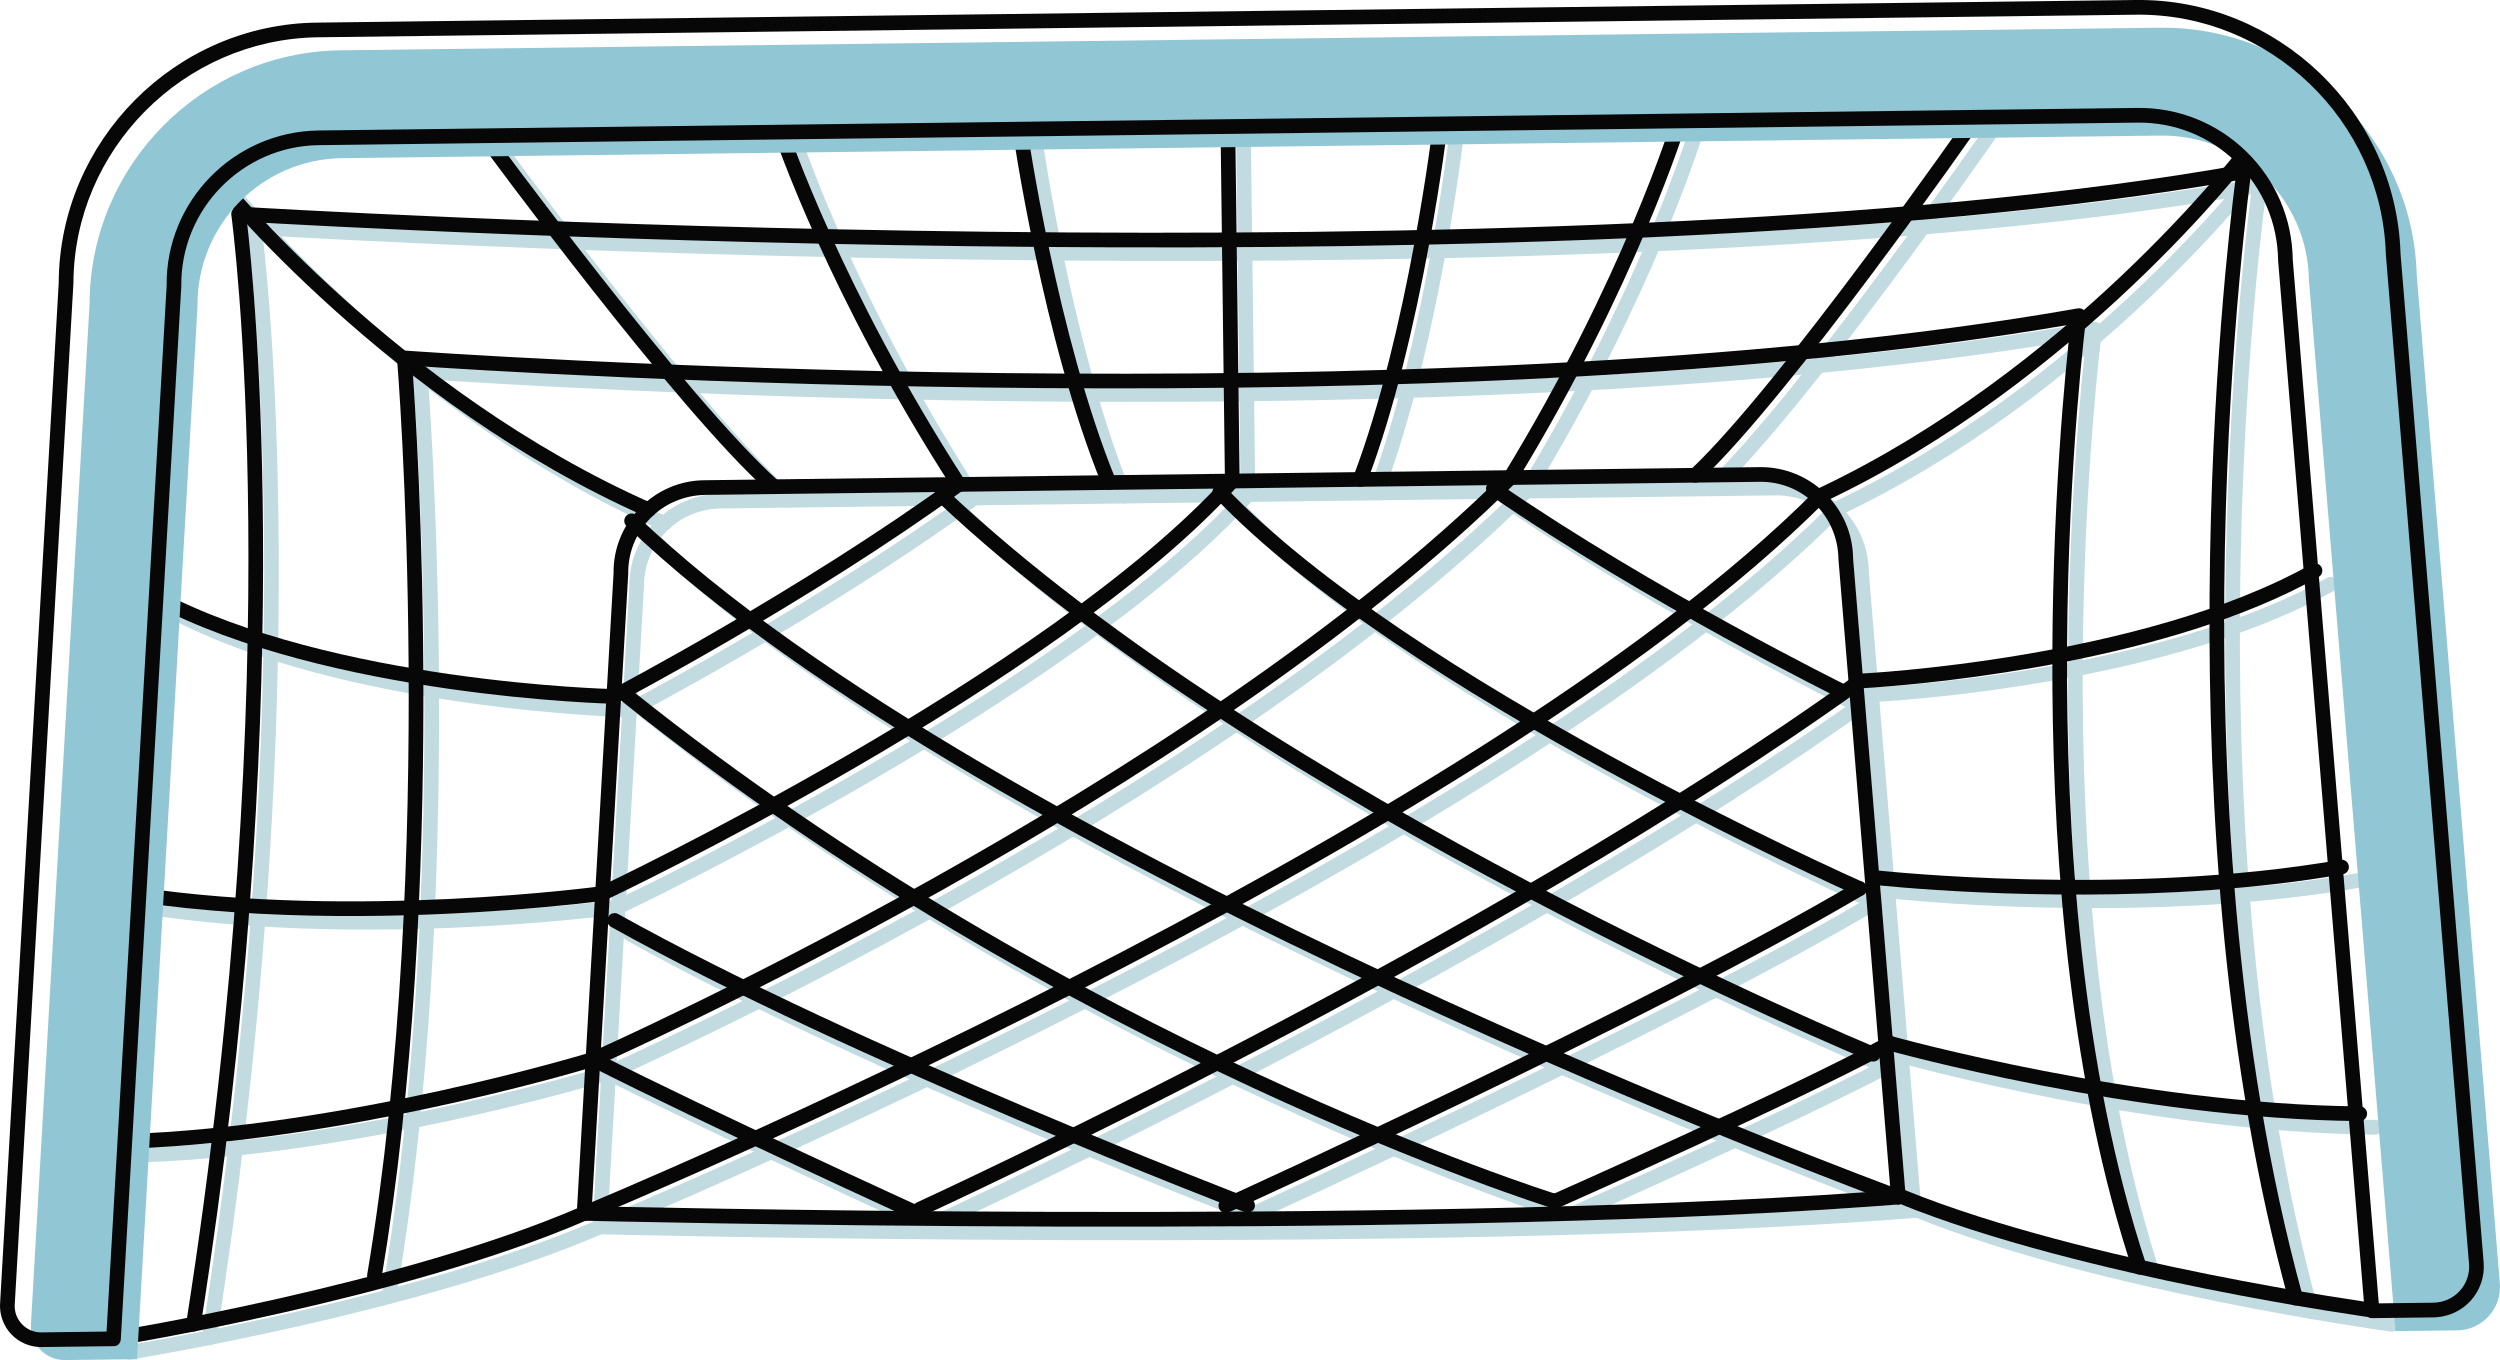 <svg xmlns="http://www.w3.org/2000/svg" width="1080" height="587.55" viewBox="0 0 1080 587.55"><g id="a"/><g id="b"><g id="c"><g id="d"><g><path d="M827.11 526.14c-1.73.12-3.25-1.17-3.39-2.91l-22.74-275.91c-.12-9.18-3.71-17.55-10.11-23.8-6.41-6.25-14.87-9.63-23.83-9.52l-455.75 5.66c-8.93.14-17.33 3.71-23.58 10.11-6.25 6.41-9.63 14.87-9.52 23.83L262.3 530.21c-.1 1.75-1.66 3.06-3.35 2.99-1.75-.1-3.09-1.6-2.99-3.35l15.89-276.39c-.14-10.43 3.89-20.49 11.32-28.12 7.44-7.63 17.37-11.91 28.05-12.02l455.75-5.66c10.65-.14 20.71 3.89 28.33 11.33 7.62 7.43 11.89 17.4 12.02 28.05l22.74 275.7c.14 1.75-1.16 3.27-2.91 3.42h-.03z" fill="#c2dbe1"/><path d="M287.21 229.27c-.5.04-1.02-.04-1.51-.26C174.88 180.03 99.07 86.58 98.32 85.64c-1.1-1.37-.88-3.37.49-4.46 1.36-1.1 3.36-.88 4.46.49.74.93 75.64 93.21 185 141.54 1.6.7 2.33 2.58 1.62 4.18-.49 1.11-1.54 1.8-2.67 1.88z" fill="#c2dbe1"/><path d="M539.34 216.82c-.06.0-.12.0-.19.0-1.75.02-3.19-1.38-3.21-3.14l-1.9-153.14c-.02-1.74 1.29-3.28 3.14-3.21 1.75-.02 3.19 1.38 3.21 3.14l1.9 153.14c.02 1.68-1.28 3.08-2.94 3.2z" fill="#c2dbe1"/><path d="M486.08 217.48c-1.34.1-2.63-.66-3.17-1.96-25.61-62.58-38.6-152.53-38.72-153.43-.24-1.73.96-3.34 2.7-3.59 1.69-.28 3.34.96 3.59 2.7.13.89 13.01 90.07 38.32 151.92.66 1.62-.12 3.48-1.74 4.14-.32.13-.64.2-.97.23z" fill="#c2dbe1"/><path d="M421.16 218.29c-1.12.08-2.24-.43-2.89-1.44-53.91-83.6-76.92-152.24-77.15-152.93-.56-1.66.35-3.46 2.02-4 1.66-.57 3.46.35 4 2.02.23.67 23.02 68.6 76.46 151.47.95 1.47.53 3.44-.94 4.39-.46.3-.97.46-1.49.5z" fill="#c2dbe1"/><path d="M341.27 219.28c-.83.06-1.67-.2-2.34-.8-40.19-35.94-122.05-147.37-125.51-152.09-1.03-1.41-.73-3.4.69-4.44 1.41-1.03 3.4-.73 4.44.69.84 1.15 84.93 115.62 124.62 151.11 1.31 1.17 1.42 3.17.25 4.48-.57.64-1.35.99-2.14 1.05z" fill="#c2dbe1"/><path d="M793.68 222.98c-1.27.09-2.52-.59-3.1-1.81-.75-1.59-.07-3.48 1.52-4.23 108.19-51.05 180.7-145.13 181.42-146.08 1.06-1.39 3.06-1.66 4.45-.6 1.39 1.06 1.66 3.06.6 4.45-.73.95-74.19 96.26-183.76 147.97-.37.17-.75.27-1.13.29z" fill="#c2dbe1"/><path d="M594.58 216.13c-.45.03-.91-.03-1.36-.2-1.64-.62-2.46-2.46-1.84-4.09 23.76-62.45 34.43-151.93 34.53-152.82.2-1.74 1.82-2.99 3.52-2.78 1.74.2 2.99 1.78 2.78 3.52-.11.9-10.86 91.15-34.91 154.34-.45 1.19-1.54 1.95-2.74 2.04z" fill="#c2dbe1"/><path d="M659.49 215.33c-.64.05-1.29-.1-1.88-.45-1.5-.92-1.97-2.87-1.05-4.37 51.37-84.17 72.47-152.64 72.68-153.33.51-1.67 2.29-2.61 3.96-2.11 1.68.51 2.62 2.28 2.11 3.96-.21.69-21.51 69.88-73.33 154.79-.56.9-1.5 1.44-2.48 1.51z" fill="#c2dbe1"/><path d="M739.39 214.34c-.92.07-1.86-.27-2.54-.99-1.2-1.28-1.14-3.29.14-4.48 38.8-36.46 120.02-152.99 120.84-154.16 1-1.44 2.97-1.79 4.42-.79 1.44 1 1.79 2.98.79 4.42-3.34 4.81-82.42 118.24-121.7 155.15-.55.52-1.24.8-1.95.86z" fill="#c2dbe1"/><path d="M56.02 587.4c-1.62.12-3.09-1.03-3.36-2.66-.28-1.73.9-3.36 2.63-3.64 1.25-.2 125.1-20.33 202.56-53.98 1.61-.71 3.48.05 4.18 1.64.7 1.61-.04 3.48-1.64 4.18-78.2 33.97-202.84 54.22-204.08 54.43-.1.01-.19.03-.28.03z" fill="#c2dbe1"/><path d="M81.91 501.03c-7.05.51-14.1.89-21.1 1.12-1.75.05-3.22-1.32-3.28-3.07-.06-1.71 1.25-3.15 2.95-3.27h.12c95.75-3.11 200.36-35.03 201.42-35.36 1.71-.53 3.45.42 3.97 2.1.51 1.67-.42 3.45-2.1 3.97-.98.3-91.72 27.99-181.97 34.51z" fill="#c2dbe1"/><path d="M224.74 399.13c-39.96 2.89-101.9 4.85-159.31-3.74-1.73-.26-2.93-1.88-2.67-3.61.27-1.73 1.85-2.89 3.61-2.67 93.45 13.99 199.19-.28 200.25-.42 1.58-.3 3.34.97 3.58 2.71.24 1.74-.98 3.34-2.71 3.58-.42.06-17.03 2.3-42.75 4.16z" fill="#c2dbe1"/><path d="M272.18 309.9c-.1.0-.2.0-.29.0-1.23-.03-123.38-3.01-199.17-43.15-1.54-.82-2.14-2.74-1.32-4.29.83-1.55 2.74-2.13 4.29-1.32 74.44 39.43 195.11 42.39 196.33 42.41 1.75.04 3.14 1.49 3.11 3.24-.04 1.65-1.33 2.98-2.94 3.1z" fill="#c2dbe1"/><path d="M1033.43 575.27c-.22.02-.44.01-.66-.02-1.26-.17-126.35-17.33-205.37-49.35-1.63-.65-2.41-2.5-1.75-4.13.67-1.62 2.5-2.41 4.13-1.75 78.29 31.72 202.59 48.76 203.84 48.93 1.74.23 2.95 1.83 2.72 3.57-.2 1.51-1.44 2.63-2.91 2.74z" fill="#c2dbe1"/><path d="M1026.42 490.16c-.09.0-.17.0-.26.0-96.68-.74-202.84-30.27-203.9-30.57-1.69-.47-2.67-2.23-2.2-3.92.48-1.68 2.23-2.64 3.92-2.2 1.05.3 106.41 29.61 202.23 30.34 1.75.01 3.16 1.44 3.15 3.2-.01 1.67-1.3 3.02-2.94 3.14z" fill="#c2dbe1"/><path d="M962.2 390.34c-75.65 5.46-144.48-2.09-145.33-2.19-1.74-.19-2.99-1.77-2.8-3.51.2-1.75 1.78-3.01 3.51-2.79 1.05.12 107.15 11.74 200.2-4.55 1.72-.32 3.37.84 3.67 2.57.31 1.73-.85 3.37-2.57 3.67-18.69 3.28-37.9 5.43-56.68 6.79z" fill="#c2dbe1"/><path d="M817.24 302.78c-4.27.31-6.71.43-6.87.43-1.75.08-3.23-1.28-3.31-3.03-.07-1.72 1.23-3.18 2.94-3.31h.09c1.17-.03 121.77-6.02 195.21-47.27 1.51-.85 3.46-.31 4.32 1.21.86 1.53.32 3.46-1.21 4.32-64.53 36.25-164.27 45.7-191.16 47.64z" fill="#c2dbe1"/><g><path d="M259.35 533.19c-1.33.1-2.63-.66-3.16-1.96-.67-1.62.1-3.48 1.73-4.14 3.82-1.57 383.78-159.02 533.29-309.52 1.24-1.25 3.25-1.25 4.49-.01 1.24 1.23 1.25 3.24.01 4.49-150.41 151.41-531.55 309.33-535.38 310.91-.32.13-.65.21-.98.23z" fill="#c2dbe1"/><path d="M263.17 466.66c-1.3.09-2.58-.62-3.13-1.89-.71-1.6.02-3.48 1.62-4.18 2.57-1.13 257.92-114.44 395.37-250.68 1.25-1.21 3.25-1.22 4.49.02 1.23 1.24 1.22 3.25-.02 4.49-138.29 137.07-394.7 250.84-397.28 251.97-.34.16-.7.24-1.05.26z" fill="#c2dbe1"/><path d="M267.28 394.99c-1.27.09-2.52-.59-3.1-1.81-.74-1.59-.06-3.48 1.52-4.22 1.92-.9 193.45-91.64 271.06-177.43 1.17-1.3 3.18-1.39 4.48-.22 1.3 1.17 1.4 3.18.22 4.48-78.46 86.73-271.13 178-273.06 178.91-.36.17-.75.27-1.12.29z" fill="#c2dbe1"/><path d="M272.18 309.9c-1.22.09-2.44-.54-3.05-1.69-.81-1.56-.21-3.47 1.34-4.29.82-.42 81.93-42.95 148.59-91.36 1.42-1.01 3.4-.71 4.43.71 1.03 1.42.71 3.4-.71 4.43-67.05 48.69-148.56 91.43-149.38 91.85-.4.21-.82.32-1.24.35z" fill="#c2dbe1"/><path d="M827.11 526.14c-.43.03-.88-.02-1.32-.18-3.93-1.44-394.21-145.18-548.36-292.81-1.26-1.21-1.31-3.22-.09-4.49 1.21-1.26 3.21-1.31 4.49-.09C435.02 375.3 824.06 518.57 827.98 520c1.65.6 2.49 2.42 1.89 4.07-.44 1.21-1.55 1.99-2.75 2.08z" fill="#c2dbe1"/><path d="M816.26 464.45c-.48.03-.97-.04-1.43-.23-2.6-1.07-261.76-108.45-403.42-242.04-1.27-1.2-1.34-3.21-.13-4.48 1.2-1.27 3.21-1.33 4.48-.13 140.79 132.78 398.89 239.72 401.47 240.78 1.62.67 2.39 2.52 1.73 4.14-.47 1.15-1.54 1.88-2.7 1.96z" fill="#c2dbe1"/><path d="M810.36 392.92c-.5.04-1.02-.04-1.51-.26-1.96-.86-196.82-87.32-277.41-172.08-1.2-1.27-1.16-3.28.12-4.49 1.26-1.2 3.27-1.15 4.49.12 79.72 83.85 273.42 169.79 275.37 170.65 1.6.7 2.33 2.58 1.62 4.18-.49 1.11-1.54 1.8-2.67 1.88z" fill="#c2dbe1"/><path d="M803.36 307.96c-.54.04-1.1-.06-1.63-.32-.82-.41-83.37-41.11-151.62-88.12-1.45-1-1.81-2.97-.82-4.42 1.01-1.45 2.99-1.79 4.42-.82 67.87 46.76 149.99 87.24 150.81 87.65 1.57.78 2.23 2.67 1.45 4.25-.51 1.05-1.53 1.69-2.62 1.77z" fill="#c2dbe1"/><path d="M404.32 531.39c-1.29.09-2.55-.61-3.12-1.84-.72-1.59-.03-3.48 1.57-4.21 2.45-1.12 246.35-113.06 405.59-227.87 1.42-1.01 3.4-.71 4.43.72 1.02 1.42.7 3.4-.72 4.43-159.76 115.17-404.22 227.37-406.66 228.49-.35.16-.73.25-1.09.28z" fill="#c2dbe1"/><path d="M536.57 529.86c-1.29.09-2.55-.61-3.12-1.85-.72-1.6-.02-3.48 1.57-4.2 1.82-.83 183.43-83.5 273.49-136.79 1.49-.9 3.46-.4 4.34 1.12.89 1.51.39 3.45-1.12 4.34-90.35 53.46-272.26 136.28-274.09 137.1-.35.16-.72.25-1.09.28z" fill="#c2dbe1"/><path d="M678.7 527.99c-1.3.09-2.57-.62-3.13-1.88-.71-1.6.02-3.48 1.62-4.19 1.01-.45 101.69-45.04 144.42-68.17 1.56-.83 3.47-.26 4.31 1.28.83 1.54.26 3.47-1.28 4.31-42.96 23.26-143.87 67.95-144.88 68.39-.34.15-.7.24-1.06.26z" fill="#c2dbe1"/><path d="M678.7 527.99c-.38.03-.77-.01-1.16-.13-2.08-.64-210.66-65.85-401.67-218.72-1.37-1.09-1.59-3.09-.5-4.46 1.09-1.37 3.09-1.58 4.46-.5 190.08 152.12 397.49 216.97 399.56 217.61 1.68.51 2.62 2.29 2.1 3.96-.39 1.29-1.54 2.14-2.8 2.23z" fill="#c2dbe1"/><path d="M545.96 529.75c-.45.03-.92-.03-1.36-.2-1.68-.64-169.53-64.99-273.86-123.28-1.53-.86-2.08-2.79-1.23-4.32.86-1.54 2.8-2.08 4.32-1.23 103.94 58.06 271.36 122.25 273.04 122.89 1.64.63 2.46 2.46 1.83 4.1-.45 1.19-1.55 1.95-2.74 2.03z" fill="#c2dbe1"/><path d="M405.5 534.22c-.51.04-1.04-.05-1.54-.28-.92-.42-93-42.41-142.45-67.62-1.56-.79-2.18-2.71-1.38-4.27.8-1.56 2.72-2.17 4.27-1.38 49.33 25.15 141.28 67.08 142.2 67.51 1.6.72 2.3 2.61 1.57 4.2-.5 1.1-1.54 1.77-2.66 1.85z" fill="#c2dbe1"/></g><path d="M998.71 569.8c-1.48.11-2.88-.84-3.28-2.32-55.77-202.77-27.53-448.11-23-483.56-283.55 49.69-808.86 20.69-858.96 17.76 3.35 28.33 21.89 210.93-19.97 476.72-.27 1.73-1.89 2.93-3.63 2.64-1.73-.27-2.91-1.9-2.64-3.63 45.26-287.35 19.75-476.81 19.48-478.69-.13-.94.17-1.89.81-2.59.65-.7 1.57-1.08 2.53-1.01 5.67.35 570.97 34.71 865.54-18.21 1-.2 2.03.13 2.76.84.73.71 1.08 1.72.94 2.73-.38 2.66-37.33 268.6 22.27 485.31.46 1.69-.53 3.44-2.22 3.9-.21.06-.41.09-.62.11z" fill="#c2dbe1"/><path d="M931.2 556.44c-1.42.1-2.77-.76-3.24-2.16-52.7-158.61-30.51-375.22-26.7-408.23-270.34 46.54-673.56 20.76-716.35 17.83 2.15 29.21 15.01 225.7-13.25 393.64-.29 1.73-1.88 2.9-3.65 2.6-1.73-.29-2.89-1.92-2.6-3.65 30.33-180.23 13.07-393.61 12.89-395.75-.08-.93.25-1.84.91-2.5.65-.66 1.61-.97 2.49-.93 4.37.33 439.16 31.63 722.68-18.22 1.01-.17 2.02.13 2.74.83.73.7 1.08 1.7.95 2.7-.31 2.38-30.51 239.82 25.91 409.67.56 1.66-.35 3.46-2.01 4.01-.25.09-.52.14-.77.16z" fill="#c2dbe1"/><path d="M813.65 527.17c-203.59 14.71-551.04 6.13-554.61 6.04-1.75-.05-3.13-1.5-3.09-3.26.04-1.76 1.55-3.01 3.26-3.09 3.64.09 366.55 9.25 567.43-7.04h.02c1.74-.13 3.25 1.17 3.39 2.91.14 1.75-1.16 3.28-2.91 3.42-4.41.36-8.93.69-13.49 1.02z" fill="#c2dbe1"/></g><path d="M820.33 520.29c-1.73.13-3.25-1.17-3.39-2.91l-22.74-275.92c-.24-18.7-15.47-33.55-33.95-33.32l-455.75 5.66c-8.95.2-17.33 3.71-23.58 10.11-6.25 6.41-9.63 14.87-9.52 23.83l-15.89 276.61c-.1 1.75-1.67 3.12-3.35 2.99-1.75-.1-3.09-1.6-2.99-3.35l15.89-276.39c-.14-10.43 3.89-20.49 11.32-28.12 7.43-7.63 17.33-11.95 28.05-12.02l455.75-5.66c21.98-.26 40.09 17.39 40.36 39.37l22.73 275.7c.14 1.75-1.16 3.27-2.91 3.42h-.03z" fill="#070707"/><path d="M280.44 223.41c-.5.04-1.02-.04-1.51-.26C168.1 174.17 92.3 80.72 91.55 79.78c-1.1-1.37-.88-3.37.49-4.46 1.36-1.1 3.36-.89 4.46.49.74.93 75.64 93.21 185 141.54 1.6.7 2.33 2.58 1.62 4.18-.49 1.11-1.54 1.8-2.67 1.88z" fill="#070707"/><path d="M532.57 210.96c-.06.0-.12.0-.19.0-1.75.02-3.19-1.38-3.21-3.14l-1.9-153.13c-.03-1.74 1.23-3.17 3.14-3.21 1.75-.02 3.19 1.38 3.21 3.14l1.9 153.13c.02 1.68-1.28 3.08-2.94 3.2z" fill="#070707"/><path d="M479.3 211.62c-1.34.1-2.63-.66-3.17-1.96-25.6-62.58-38.6-152.53-38.72-153.43-.24-1.73.96-3.34 2.7-3.59 1.71-.27 3.33.96 3.59 2.7.13.89 13.01 90.07 38.32 151.92.66 1.62-.12 3.48-1.74 4.14-.32.13-.64.2-.97.23z" fill="#070707"/><path d="M414.39 212.43c-1.12.08-2.24-.43-2.89-1.44-53.91-83.6-76.92-152.24-77.15-152.93-.56-1.66.35-3.46 2.02-4 1.66-.57 3.46.36 4 2.02.23.67 23.01 68.6 76.46 151.47.95 1.47.53 3.44-.94 4.39-.46.3-.97.46-1.49.5z" fill="#070707"/><path d="M334.49 213.42c-.83.06-1.67-.2-2.34-.8-40.19-35.93-122.05-147.37-125.51-152.09-1.03-1.41-.73-3.4.69-4.44 1.41-1.03 3.4-.72 4.44.69.84 1.15 84.94 115.63 124.62 151.11 1.31 1.17 1.42 3.17.25 4.48-.57.64-1.35.99-2.14 1.05z" fill="#070707"/><path d="M786.91 217.13c-1.27.09-2.52-.59-3.1-1.81-.75-1.59-.07-3.48 1.52-4.23 108.19-51.06 180.71-145.14 181.43-146.08 1.06-1.39 3.06-1.66 4.45-.6 1.39 1.06 1.66 3.06.6 4.45-.73.95-74.2 96.26-183.77 147.98-.37.17-.75.27-1.13.29z" fill="#070707"/><path d="M587.81 210.28c-.45.03-.91-.03-1.36-.2-1.64-.62-2.46-2.46-1.84-4.09 23.76-62.47 34.43-151.93 34.53-152.83.2-1.74 1.79-2.98 3.52-2.78 1.74.2 2.99 1.78 2.78 3.52-.11.9-10.86 91.15-34.9 154.35-.45 1.19-1.54 1.95-2.74 2.04z" fill="#070707"/><path d="M652.72 209.47c-.64.05-1.29-.1-1.88-.45-1.5-.92-1.97-2.87-1.05-4.37 51.37-84.17 72.47-152.64 72.67-153.33.51-1.67 2.27-2.61 3.96-2.11 1.68.51 2.62 2.28 2.11 3.96-.21.69-21.51 69.88-73.33 154.79-.56.9-1.5 1.44-2.48 1.51z" fill="#070707"/><path d="M732.62 208.48c-.92.07-1.86-.27-2.54-.99-1.2-1.28-1.14-3.29.14-4.48 38.8-36.47 120.03-152.99 120.84-154.17 1-1.43 2.98-1.79 4.42-.79 1.44 1 1.79 2.98.79 4.42-3.34 4.81-82.42 118.24-121.7 155.16-.55.52-1.24.8-1.95.86z" fill="#070707"/><path d="M49.24 581.54c-1.62.12-3.09-1.03-3.36-2.66-.28-1.73.9-3.36 2.63-3.64 1.25-.2 125.1-20.33 202.56-53.98 1.62-.7 3.48.04 4.18 1.64.7 1.61-.04 3.48-1.64 4.18-78.2 33.97-202.84 54.22-204.08 54.43-.1.01-.19.03-.28.03z" fill="#070707"/><path d="M75.14 495.17c-7.06.51-14.1.89-21.11 1.12-1.75.05-3.22-1.32-3.28-3.07-.06-1.71 1.25-3.15 2.95-3.27h.12c95.75-3.11 200.36-35.03 201.42-35.35 1.71-.52 3.45.43 3.97 2.1.51 1.67-.42 3.45-2.1 3.97-.98.3-91.71 27.98-181.96 34.5z" fill="#070707"/><path d="M217.94 393.27c-39.96 2.89-101.89 4.85-159.29-3.74-1.73-.26-2.93-1.88-2.67-3.61.27-1.73 1.85-2.92 3.61-2.67 93.47 14 199.19-.28 200.26-.42 1.57-.16 3.34.97 3.58 2.71.24 1.74-.98 3.34-2.71 3.58-.42.06-17.04 2.3-42.78 4.16z" fill="#070707"/><path d="M265.41 304.04c-.1.0-.2.0-.29.0-1.23-.03-123.38-3.01-199.18-43.15-1.54-.82-2.14-2.74-1.32-4.29.83-1.55 2.75-2.13 4.29-1.32 74.47 39.44 195.12 42.39 196.33 42.41 1.75.03 3.15 1.49 3.11 3.24-.04 1.66-1.33 2.99-2.94 3.1z" fill="#070707"/><path d="M1026.66 569.4c-.22.02-.44.01-.66-.02-1.26-.17-126.35-17.33-205.37-49.35-1.63-.65-2.41-2.5-1.75-4.13.67-1.62 2.5-2.41 4.13-1.75 78.29 31.72 202.59 48.76 203.84 48.93 1.74.23 2.95 1.83 2.72 3.57-.2 1.51-1.44 2.63-2.91 2.74z" fill="#070707"/><path d="M1019.65 484.3c-.09.0-.17.0-.26.0-96.68-.74-202.83-30.27-203.9-30.57-1.69-.47-2.67-2.23-2.2-3.92.48-1.68 2.23-2.65 3.92-2.2 1.05.3 106.41 29.61 202.23 30.34 1.75.01 3.16 1.44 3.15 3.2-.01 1.67-1.3 3.02-2.94 3.14z" fill="#070707"/><path d="M955.41 384.48c-75.65 5.46-144.46-2.08-145.32-2.18-1.74-.19-2.99-1.77-2.79-3.51.2-1.75 1.78-3 3.51-2.79 1.06.12 107.16 11.73 200.2-4.56 1.65-.37 3.37.84 3.67 2.57.31 1.73-.85 3.37-2.57 3.67-18.69 3.28-37.91 5.43-56.69 6.79z" fill="#070707"/><path d="M810.44 296.93c-4.25.31-6.68.43-6.85.43-1.75.08-3.23-1.28-3.31-3.03-.07-1.72 1.23-3.18 2.94-3.31h.09c1.17-.03 121.77-6.02 195.21-47.28 1.52-.86 3.46-.31 4.32 1.21.86 1.53.32 3.46-1.21 4.32-64.54 36.27-164.33 45.71-191.19 47.65z" fill="#070707"/><g><path d="M252.57 527.33c-1.33.1-2.63-.66-3.16-1.96-.67-1.62.1-3.47 1.73-4.14 3.82-1.57 383.78-159.01 533.29-309.51 1.23-1.25 3.25-1.26 4.49-.01 1.25 1.23 1.25 3.24.01 4.49-150.41 151.4-531.55 309.33-535.38 310.9-.32.13-.65.21-.98.23z" fill="#070707"/><path d="M256.4 460.8c-1.3.09-2.58-.62-3.13-1.89-.71-1.6.02-3.48 1.62-4.18 2.57-1.13 257.92-114.45 395.37-250.69 1.24-1.22 3.26-1.22 4.49.02 1.23 1.24 1.22 3.25-.02 4.49-138.3 137.07-394.71 250.85-397.28 251.98-.34.16-.7.24-1.05.26z" fill="#070707"/><path d="M260.52 389.13c-1.27.09-2.52-.59-3.1-1.81-.74-1.59-.06-3.48 1.52-4.22 1.92-.9 193.44-91.63 271.05-177.43 1.17-1.3 3.18-1.4 4.48-.22 1.3 1.17 1.4 3.18.22 4.48-78.46 86.74-271.12 178-273.05 178.91-.36.17-.75.27-1.12.29z" fill="#070707"/><path d="M265.41 304.04c-1.22.09-2.44-.54-3.05-1.69-.81-1.56-.21-3.47 1.34-4.29.81-.42 81.92-42.95 148.59-91.36 1.42-1.01 3.4-.71 4.43.71 1.03 1.42.71 3.4-.71 4.43-67.06 48.69-148.56 91.43-149.38 91.85-.4.2-.82.32-1.24.35z" fill="#070707"/><path d="M820.33 520.29c-.43.03-.88-.02-1.32-.18-3.93-1.44-394.21-145.18-548.35-292.82-1.26-1.21-1.31-3.22-.09-4.49 1.21-1.26 3.21-1.31 4.49-.09C428.24 369.44 817.29 512.72 821.2 514.15c1.65.6 2.49 2.42 1.89 4.07-.44 1.21-1.55 1.99-2.75 2.08z" fill="#070707"/><path d="M809.48 458.59c-.48.03-.97-.04-1.43-.23-2.6-1.07-261.77-108.45-403.42-242.04-1.27-1.2-1.34-3.21-.13-4.48 1.2-1.26 3.21-1.33 4.48-.13 140.81 132.79 398.89 239.72 401.47 240.79 1.62.67 2.39 2.52 1.73 4.14-.47 1.15-1.54 1.88-2.7 1.96z" fill="#070707"/><path d="M803.59 387.05c-.5.04-1.02-.04-1.51-.26-1.96-.86-196.82-87.32-277.42-172.08-1.2-1.27-1.16-3.28.12-4.49 1.26-1.2 3.27-1.15 4.49.12 79.71 83.84 273.42 169.79 275.37 170.65 1.6.7 2.33 2.58 1.62 4.18-.49 1.11-1.54 1.8-2.67 1.88z" fill="#070707"/><path d="M796.59 302.1c-.54.04-1.1-.06-1.63-.32-.82-.41-83.37-41.11-151.62-88.11-1.45-1-1.81-2.97-.82-4.42 1.01-1.45 2.99-1.79 4.42-.82 67.86 46.74 150 87.24 150.82 87.65 1.57.78 2.23 2.67 1.45 4.25-.51 1.05-1.53 1.69-2.62 1.77z" fill="#070707"/><path d="M397.55 525.54c-1.29.09-2.55-.61-3.12-1.84-.72-1.59-.03-3.48 1.57-4.21 2.45-1.12 246.35-113.06 405.59-227.87 1.42-1.01 3.4-.71 4.43.72 1.02 1.42.7 3.4-.72 4.43-159.75 115.17-404.22 227.37-406.66 228.49-.36.16-.73.25-1.09.28z" fill="#070707"/><path d="M529.79 524c-1.29.09-2.55-.61-3.12-1.85-.72-1.6-.02-3.48 1.57-4.2 1.82-.83 183.43-83.5 273.49-136.79 1.51-.9 3.45-.4 4.34 1.12.89 1.51.39 3.45-1.12 4.34-90.35 53.46-272.27 136.28-274.09 137.1-.35.16-.72.25-1.09.28z" fill="#070707"/><path d="M671.93 522.13c-1.3.09-2.57-.62-3.13-1.88-.71-1.6.02-3.48 1.62-4.19 1.01-.45 101.69-45.04 144.42-68.17 1.54-.84 3.47-.26 4.31 1.28.83 1.54.26 3.47-1.28 4.31-42.96 23.26-143.87 67.95-144.88 68.39-.34.15-.7.24-1.06.26z" fill="#070707"/><path d="M671.93 522.13c-.38.03-.77-.01-1.16-.13-2.08-.64-210.66-65.85-401.68-218.72-1.37-1.09-1.59-3.09-.5-4.46 1.1-1.37 3.09-1.59 4.46-.5 190.08 152.12 397.5 216.97 399.57 217.61 1.68.51 2.62 2.29 2.1 3.96-.39 1.29-1.54 2.14-2.8 2.23z" fill="#070707"/><path d="M539.19 523.89c-.45.03-.92-.03-1.36-.2-1.68-.64-169.53-64.98-273.86-123.28-1.53-.86-2.08-2.79-1.23-4.32.86-1.54 2.8-2.08 4.32-1.23 103.93 58.07 271.36 122.24 273.04 122.89 1.64.63 2.46 2.46 1.83 4.1-.45 1.19-1.55 1.95-2.74 2.03z" fill="#070707"/><path d="M398.73 528.36c-.51.04-1.04-.05-1.54-.28-.92-.42-93-42.41-142.46-67.62-1.56-.79-2.18-2.71-1.38-4.27.8-1.56 2.73-2.17 4.27-1.38 49.33 25.14 141.28 67.07 142.2 67.5 1.6.72 2.3 2.61 1.57 4.2-.5 1.1-1.54 1.77-2.66 1.85z" fill="#070707"/></g><path d="M991.93 563.94c-1.48.11-2.88-.84-3.28-2.32-55.77-202.77-27.53-448.11-23-483.56-283.56 49.7-808.86 20.69-858.96 17.76 3.35 28.33 21.88 210.93-19.98 476.72-.27 1.73-1.88 2.93-3.63 2.64-1.73-.27-2.91-1.9-2.64-3.63 45.25-287.26 19.75-476.81 19.49-478.69-.13-.94.17-1.89.81-2.59s1.54-1.07 2.53-1.01c5.67.35 570.98 34.71 865.53-18.21 1-.16 2.03.13 2.76.84.73.71 1.08 1.72.94 2.73-.38 2.66-37.33 268.6 22.27 485.31.46 1.69-.53 3.44-2.22 3.9-.21.06-.41.09-.62.11z" fill="#070707"/><path d="M924.42 550.58c-1.42.1-2.77-.76-3.24-2.16-52.7-158.61-30.51-375.22-26.7-408.23-270.35 46.56-673.56 20.76-716.35 17.83 2.15 29.21 15.02 225.7-13.25 393.64-.29 1.73-1.89 2.9-3.65 2.6-1.73-.29-2.89-1.92-2.6-3.65 30.32-180.2 13.07-393.61 12.89-395.74-.08-.93.25-1.84.91-2.5.65-.66 1.59-.98 2.49-.93 4.36.33 439.18 31.65 722.68-18.22 1-.18 2.02.13 2.74.83.73.69 1.08 1.7.95 2.7-.31 2.38-30.51 239.82 25.91 409.67.56 1.66-.35 3.46-2.01 4.01-.25.09-.52.14-.77.16z" fill="#070707"/><path d="M1044.02 118.62c-1.74-59.71-51.23-107.39-111.18-106.65L147.2 21.73c-59.96.74-108.25 49.63-108.5 109.37L13.36 572.14c-.48 8.44 6.28 15.51 14.73 15.41l31.1-.39 26.13-454.8c-.43-34.93 27.53-63.6 62.46-64.04l785.63-9.75c34.93-.43 63.6 27.53 64.04 62.46l37.41 454.01 26.63-.33c10.86-.13 19.34-9.45 18.44-20.28l-35.92-435.82z" fill="#91c6d4"/><path d="M1052.66 569.05c-.43.03-.85.05-1.28.06l-26.63.33c-1.66.02-3.06-1.25-3.2-2.91l-37.41-454.01c-.21-16.27-6.65-31.27-18.14-42.48-11.49-11.21-26.65-17.27-42.7-17.07L137.66 62.71c-32.95.4-59.74 27.7-59.33 60.83L52.19 578.55c-.1 1.66-1.32 3.08-3.13 2.99l-31.1.39c-4.9.06-9.65-1.94-13.04-5.48-3.39-3.55-5.17-8.39-4.89-13.29L25.37 122.13c.26-61.13 50.22-111.73 111.64-112.36L922.64.0c61.27-.75 112.56 48.42 114.39 109.64l35.91 435.74c.5 6.03-1.55 12.06-5.62 16.54-3.79 4.16-9.07 6.71-14.66 7.12zm-25.04-6 23.67-.29c4.32-.09 8.39-1.86 11.33-5.1 2.93-3.23 4.35-7.4 3.99-11.75.0.0-35.93-435.94-35.93-435.99-1.68-57.82-50.11-104.28-107.97-103.57L137.08 16.11c-57.71.91-105.12 48.37-105.36 106.21L6.37 563.53c-.19 3.2.93 6.23 3.14 8.54 2.21 2.31 5.18 3.56 8.38 3.52l28.14-.36L71.99 123.4c-.46-36.4 28.95-66.51 65.6-67.03l785.63-9.75c17.74-.22 34.5 6.48 47.21 18.87 12.7 12.39 19.82 28.99 20.04 46.73l37.16 450.84z" fill="#070707"/><path d="M806.93 521.31c-203.59 14.71-551.1 6.13-554.67 6.04-1.75-.05-3.13-1.5-3.09-3.26.05-1.75 1.51-3.04 3.26-3.09 3.56.09 350.77 8.67 554.03-6.01 4.54-.33 13.42-1.02 13.42-1.02 1.74-.13 3.25 1.17 3.39 2.91.14 1.75-1.16 3.28-2.91 3.42-4.4.36-8.89.69-13.43 1.02z" fill="#070707"/></g></g></g></svg>